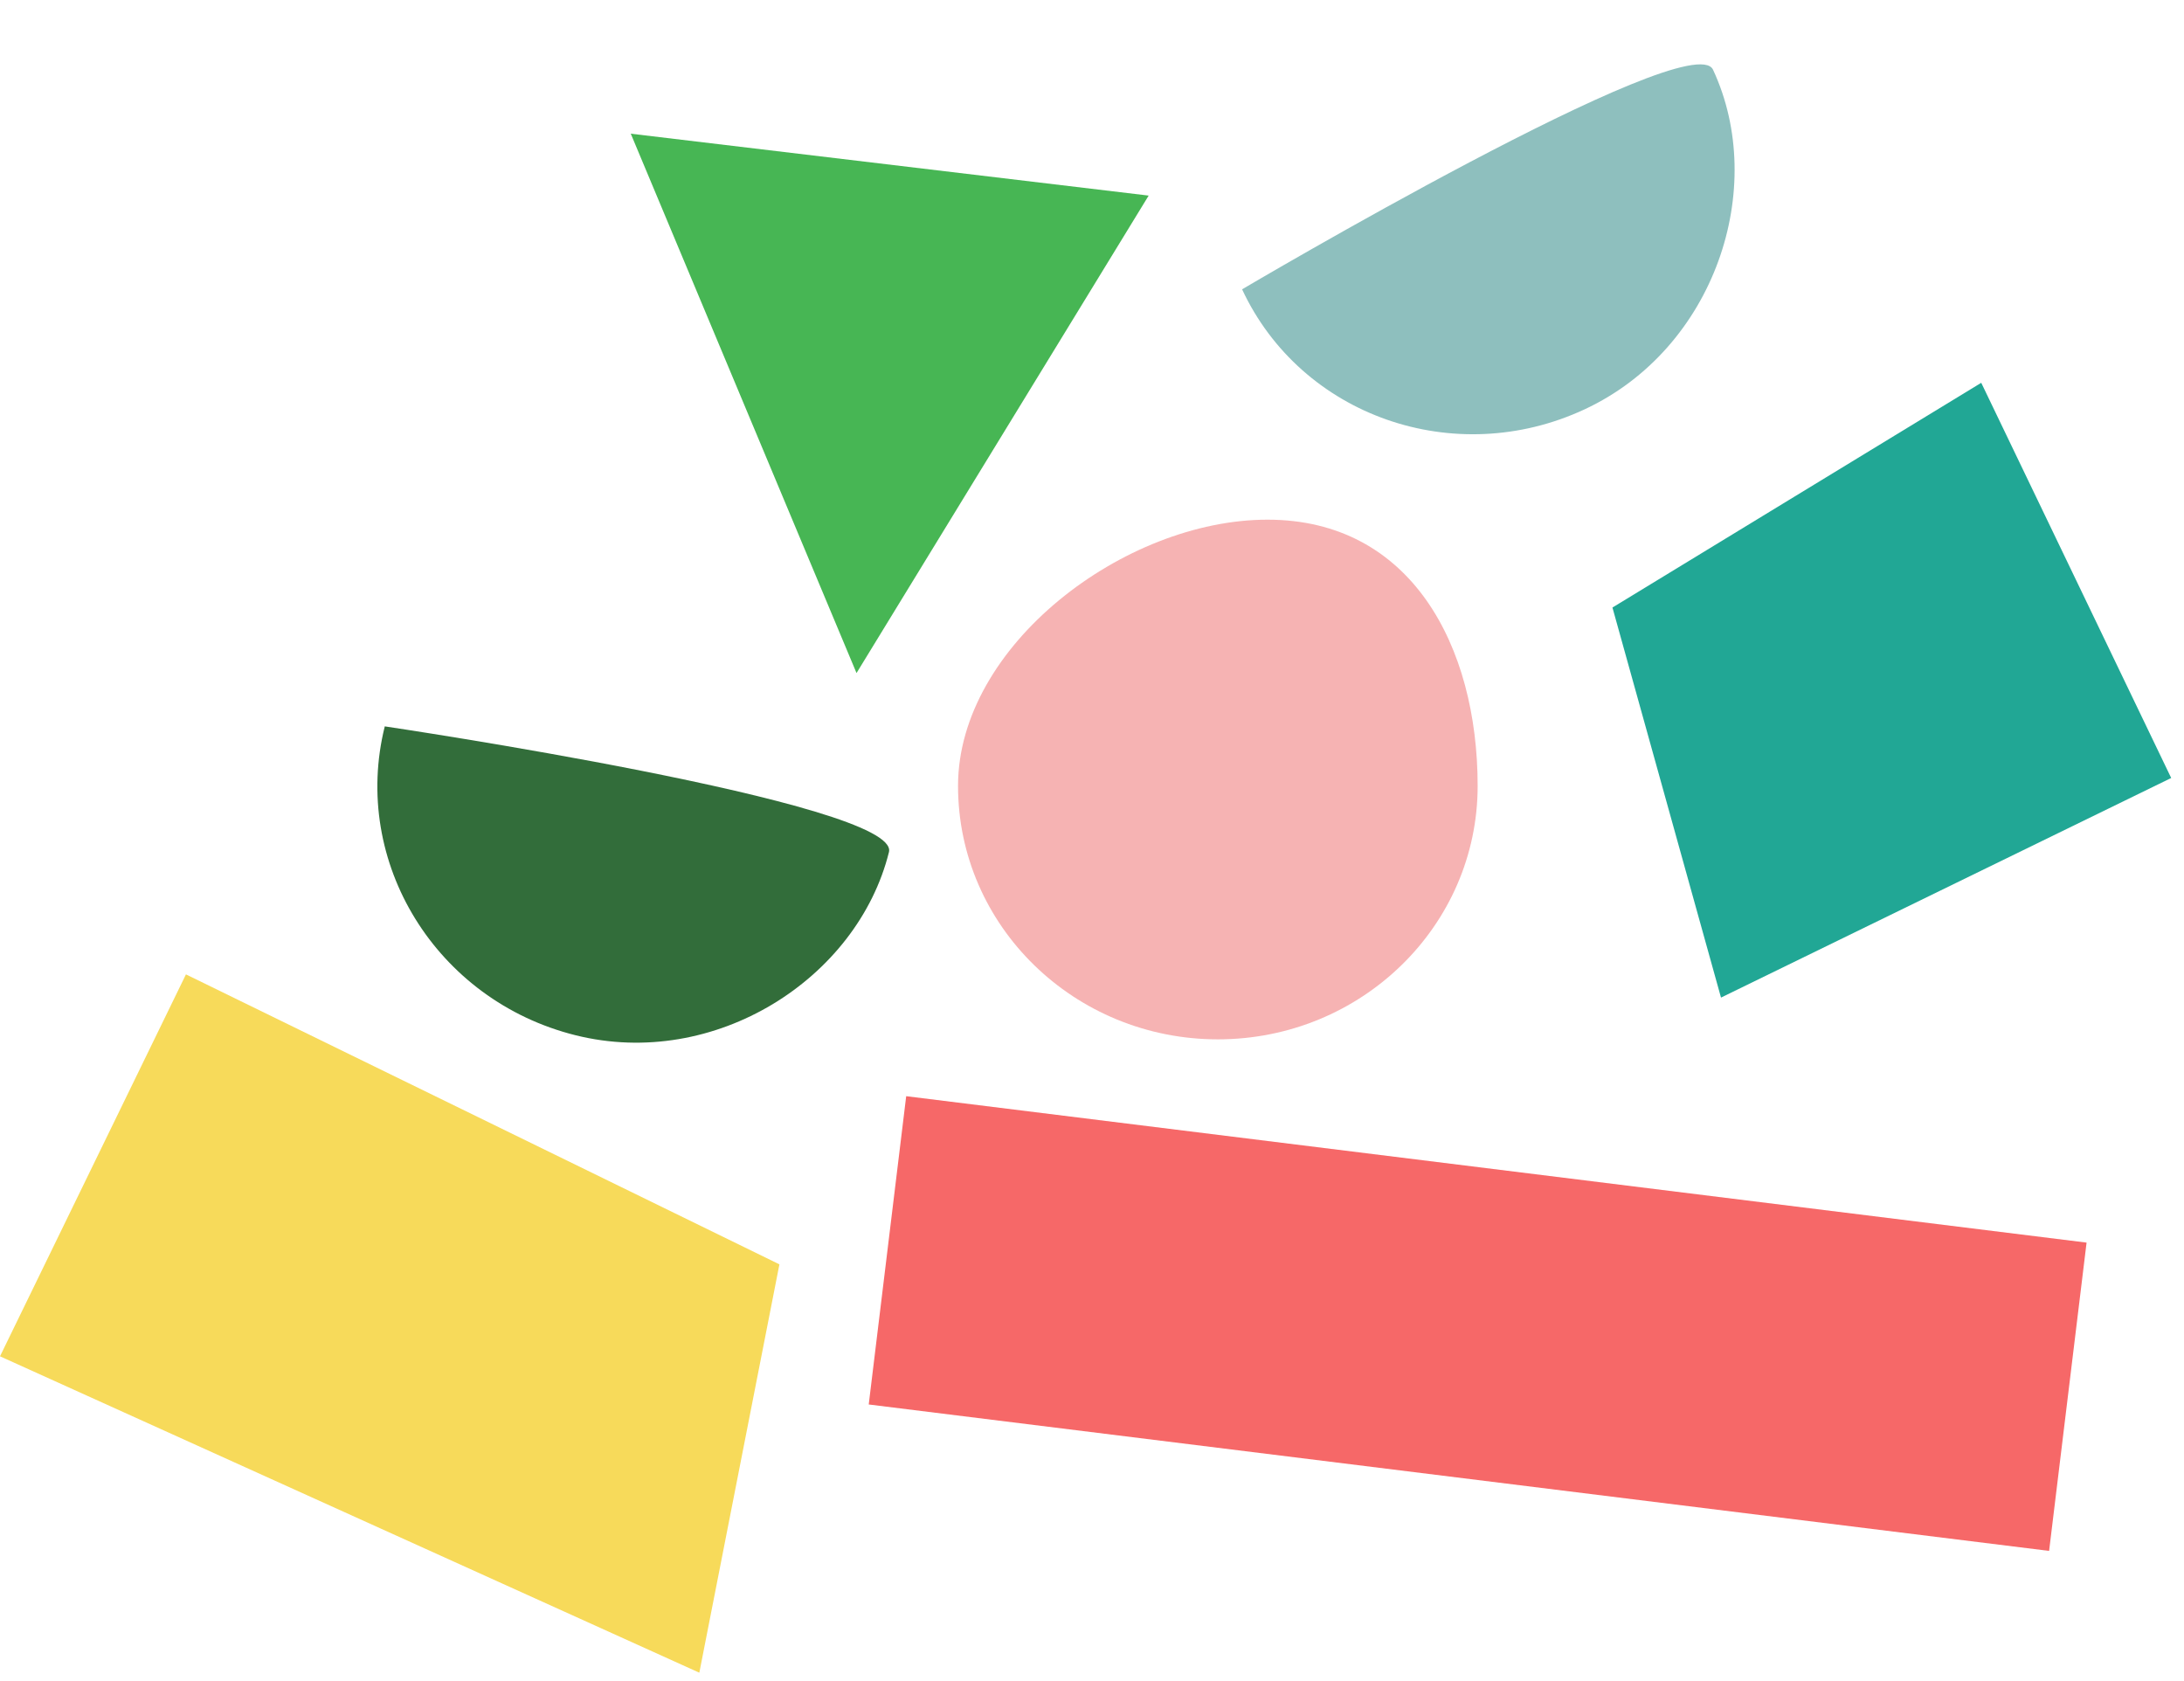 <svg width="269px" height="207px" viewBox="0 0 269 207" version="1.1" class="hero__shapes">
  <polygon fill="#F7DA5A" points="96 155.71 86.135 206 0 167.035 22.903 120"></polygon>
  <path d="M150,128 C167.673,128 182,114.025 182,96.785 C182,79.546 173.791,64 156.117,64 C138.444,64 118,79.546 118,96.785 C118,114.025 132.327,128 150,128 Z" id="Oval" fill="#F6B3B3"></path>
  <polygon fill="#47B654" transform="translate(100, 44) rotate(-68) translate(-100, -44) " points="117.173 13 134 75 66 63.665"></polygon>
  <path d="M188,52 C205.673,52 220,36.864 220,20.775 C220,14.532 156,20.775 156,20.775 C156,38.02 170.327,52 188,52 Z" id="Oval" fill="#8EBFBE" transform="translate(188, 35) rotate(-25) translate(-188, -35) "></path>
  <path d="M75,128 C92.673,128 107,112.864 107,96.775 C107,90.532 43,96.775 43,96.775 C43,114.02 57.327,128 75,128 Z" id="Oval" fill="#326D3A" transform="translate(75, 111) rotate(14) translate(-75, -111) "></path>
  <polygon fill="#F66868" points="111.615 135 257 153.032 252.385 191 107 172.968"></polygon>
  <polygon fill="#21A795" transform="translate(228, 85) rotate(-26) translate(-228, -85) " points="206.041 62.963 259 58 258.694 112 197 112"></polygon>
</svg>
